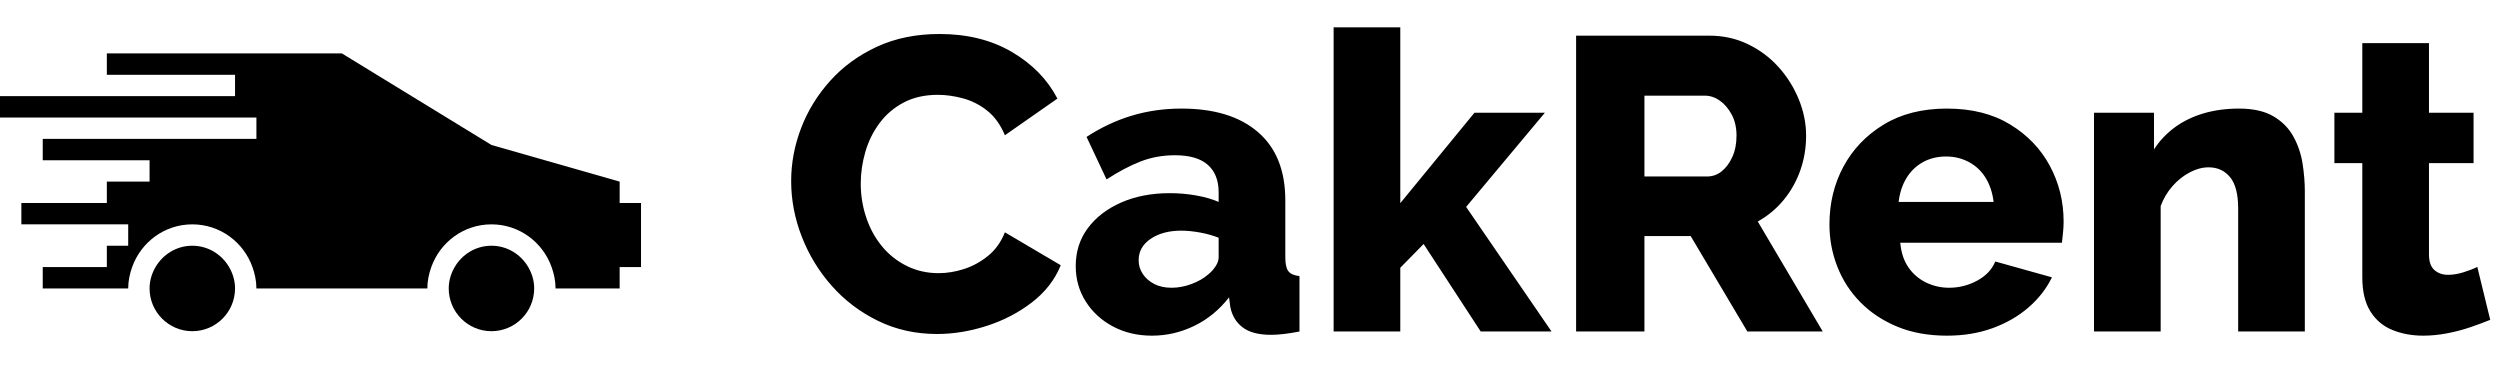 <?xml version="1.0" encoding="utf-8"?>
<svg viewBox="0 0 234 34.6" width="234px" height="34.6px" xmlns="http://www.w3.org/2000/svg">
  <g>
    <g id="SvgjsG2382" transform="matrix(2, 0, 0, 2, 0, -19)" fill="currentColor">
      <g transform="translate(-270 -140)" id="g11">
        <g id="g9">
          <path d="M279,161c-0.736,0-1.375,0.405-1.722,1c-0.172,0.295-0.278,0.635-0.278,1c0,1.102,0.897,2,2,2c1.103,0,2-0.898,2-2c0-0.365-0.105-0.705-0.278-1C280.375,161.405,279.737,161,279,161z" id="path3"/>
          <path d="M293,161c-0.736,0-1.375,0.405-1.722,1c-0.172,0.295-0.278,0.635-0.278,1c0,1.102,0.897,2,2,2c1.103,0,2-0.898,2-2c0-0.365-0.105-0.705-0.278-1C294.375,161.405,293.737,161,293,161z" id="path5"/>
          <path d="M299,159v-1l-6-1.715L286,152h-11v1h6v1h-11v1h12v1h-10v1h5v1h-2v1h-4v1h5v1h-1v1h-3v1h4c0-0.352,0.072-0.686,0.184-1c0.414-1.162,1.512-2,2.816-2c1.305,0,2.402,0.838,2.816,2c0.111,0.314,0.184,0.648,0.184,1h8c0-0.352,0.072-0.686,0.184-1c0.414-1.162,1.512-2,2.816-2c1.305,0,2.402,0.838,2.816,2c0.111,0.314,0.184,0.648,0.184,1h3v-1h1v-3H299z" id="path7"/>
        </g>
      </g>
    </g>
    <g id="SvgjsG2383" fill="currentColor">
      <path d="M 74.053 16.949 Q 74.053 14.414 74.989 11.976 Q 75.925 9.539 77.719 7.55 Q 79.513 5.561 82.087 4.371 Q 84.661 3.182 87.937 3.182 Q 91.837 3.182 94.704 4.859 Q 97.57 6.536 98.974 9.227 L 94.06 12.659 Q 93.436 11.177 92.403 10.358 Q 91.369 9.539 90.141 9.207 Q 88.912 8.876 87.781 8.876 Q 85.948 8.876 84.583 9.597 Q 83.218 10.319 82.321 11.528 Q 81.424 12.737 80.995 14.219 Q 80.566 15.701 80.566 17.183 Q 80.566 18.821 81.073 20.342 Q 81.58 21.863 82.536 23.033 Q 83.491 24.203 84.856 24.885 Q 86.221 25.568 87.859 25.568 Q 89.029 25.568 90.238 25.178 Q 91.447 24.788 92.481 23.949 Q 93.514 23.111 94.06 21.746 L 99.286 24.827 Q 98.467 26.855 96.595 28.298 Q 94.723 29.741 92.364 30.501 Q 90.004 31.262 87.703 31.262 Q 84.7 31.262 82.185 30.033 Q 79.669 28.805 77.856 26.757 Q 76.042 24.71 75.048 22.155 Q 74.053 19.601 74.053 16.949 Z M 100.688 24.905 Q 100.688 22.877 101.819 21.356 Q 102.95 19.835 104.939 18.957 Q 106.928 18.08 109.502 18.08 Q 110.75 18.08 111.959 18.294 Q 113.168 18.509 114.065 18.899 L 114.065 18.002 Q 114.065 16.325 113.051 15.428 Q 112.037 14.531 109.97 14.531 Q 108.254 14.531 106.752 15.116 Q 105.251 15.701 103.574 16.793 L 101.702 12.815 Q 103.73 11.489 105.933 10.826 Q 108.137 10.163 110.594 10.163 Q 115.196 10.163 117.75 12.366 Q 120.305 14.57 120.305 18.743 L 120.305 24.086 Q 120.305 25.022 120.597 25.392 Q 120.89 25.763 121.631 25.841 L 121.631 31.028 Q 120.851 31.184 120.168 31.262 Q 119.486 31.34 118.979 31.34 Q 117.224 31.34 116.307 30.638 Q 115.391 29.936 115.157 28.727 L 115.04 27.83 Q 113.675 29.585 111.783 30.501 Q 109.892 31.418 107.825 31.418 Q 105.797 31.418 104.178 30.56 Q 102.56 29.702 101.624 28.22 Q 100.688 26.738 100.688 24.905 Z M 113.09 25.685 Q 113.519 25.334 113.792 24.905 Q 114.065 24.476 114.065 24.086 L 114.065 22.253 Q 113.285 21.941 112.329 21.765 Q 111.374 21.59 110.555 21.59 Q 108.839 21.59 107.708 22.35 Q 106.577 23.111 106.577 24.359 Q 106.577 25.061 106.967 25.646 Q 107.357 26.231 108.039 26.582 Q 108.722 26.933 109.658 26.933 Q 110.594 26.933 111.53 26.582 Q 112.466 26.231 113.09 25.685 Z M 138.594 31.028 L 133.251 22.838 L 131.067 25.061 L 131.067 31.028 L 124.827 31.028 L 124.827 2.558 L 131.067 2.558 L 131.067 19.016 L 138.009 10.553 L 144.6 10.553 L 137.229 19.367 L 145.224 31.028 Z M 147.523 31.028 L 147.523 3.338 L 160.003 3.338 Q 161.953 3.338 163.611 4.137 Q 165.268 4.937 166.477 6.282 Q 167.686 7.628 168.369 9.305 Q 169.051 10.982 169.051 12.698 Q 169.051 14.414 168.505 15.954 Q 167.959 17.495 166.945 18.723 Q 165.931 19.952 164.527 20.732 L 170.611 31.028 L 163.552 31.028 L 158.248 22.097 L 153.919 22.097 L 153.919 31.028 Z M 153.919 16.52 L 159.769 16.52 Q 160.549 16.52 161.154 16.032 Q 161.758 15.545 162.148 14.687 Q 162.538 13.829 162.538 12.698 Q 162.538 11.567 162.09 10.728 Q 161.641 9.89 160.978 9.422 Q 160.315 8.954 159.574 8.954 L 153.919 8.954 Z M 182.234 31.418 Q 179.621 31.418 177.593 30.579 Q 175.565 29.741 174.141 28.298 Q 172.718 26.855 171.977 24.963 Q 171.236 23.072 171.236 21.005 Q 171.236 18.041 172.542 15.603 Q 173.849 13.166 176.306 11.664 Q 178.763 10.163 182.234 10.163 Q 185.705 10.163 188.142 11.645 Q 190.58 13.127 191.867 15.525 Q 193.154 17.924 193.154 20.732 Q 193.154 21.278 193.095 21.804 Q 193.037 22.331 192.998 22.721 L 177.866 22.721 Q 177.983 24.086 178.626 25.022 Q 179.27 25.958 180.284 26.445 Q 181.298 26.933 182.429 26.933 Q 183.833 26.933 185.061 26.27 Q 186.29 25.607 186.758 24.476 L 192.062 25.958 Q 191.282 27.557 189.858 28.785 Q 188.435 30.014 186.504 30.716 Q 184.574 31.418 182.234 31.418 Z M 177.71 18.899 L 186.602 18.899 Q 186.446 17.612 185.861 16.656 Q 185.276 15.701 184.301 15.174 Q 183.326 14.648 182.156 14.648 Q 180.947 14.648 179.991 15.174 Q 179.036 15.701 178.451 16.656 Q 177.866 17.612 177.71 18.899 Z M 215.732 31.028 L 209.492 31.028 L 209.492 19.523 Q 209.492 17.495 208.731 16.578 Q 207.971 15.662 206.723 15.662 Q 205.865 15.662 204.968 16.13 Q 204.071 16.598 203.349 17.417 Q 202.628 18.236 202.238 19.289 L 202.238 31.028 L 195.998 31.028 L 195.998 10.553 L 201.614 10.553 L 201.614 13.985 Q 202.394 12.776 203.564 11.918 Q 204.734 11.06 206.255 10.611 Q 207.776 10.163 209.57 10.163 Q 211.559 10.163 212.787 10.884 Q 214.016 11.606 214.659 12.776 Q 215.303 13.946 215.517 15.291 Q 215.732 16.637 215.732 17.924 Z M 233.085 29.936 Q 232.227 30.287 231.194 30.638 Q 230.16 30.989 229.029 31.203 Q 227.898 31.418 226.806 31.418 Q 225.246 31.418 223.94 30.891 Q 222.633 30.365 221.873 29.156 Q 221.112 27.947 221.112 25.958 L 221.112 15.272 L 218.499 15.272 L 218.499 10.553 L 221.112 10.553 L 221.112 4.04 L 227.352 4.04 L 227.352 10.553 L 231.525 10.553 L 231.525 15.272 L 227.352 15.272 L 227.352 23.813 Q 227.352 24.827 227.859 25.275 Q 228.366 25.724 229.146 25.724 Q 229.809 25.724 230.57 25.49 Q 231.33 25.256 231.876 24.983 Z"/>
    </g>
  </g>
</svg>